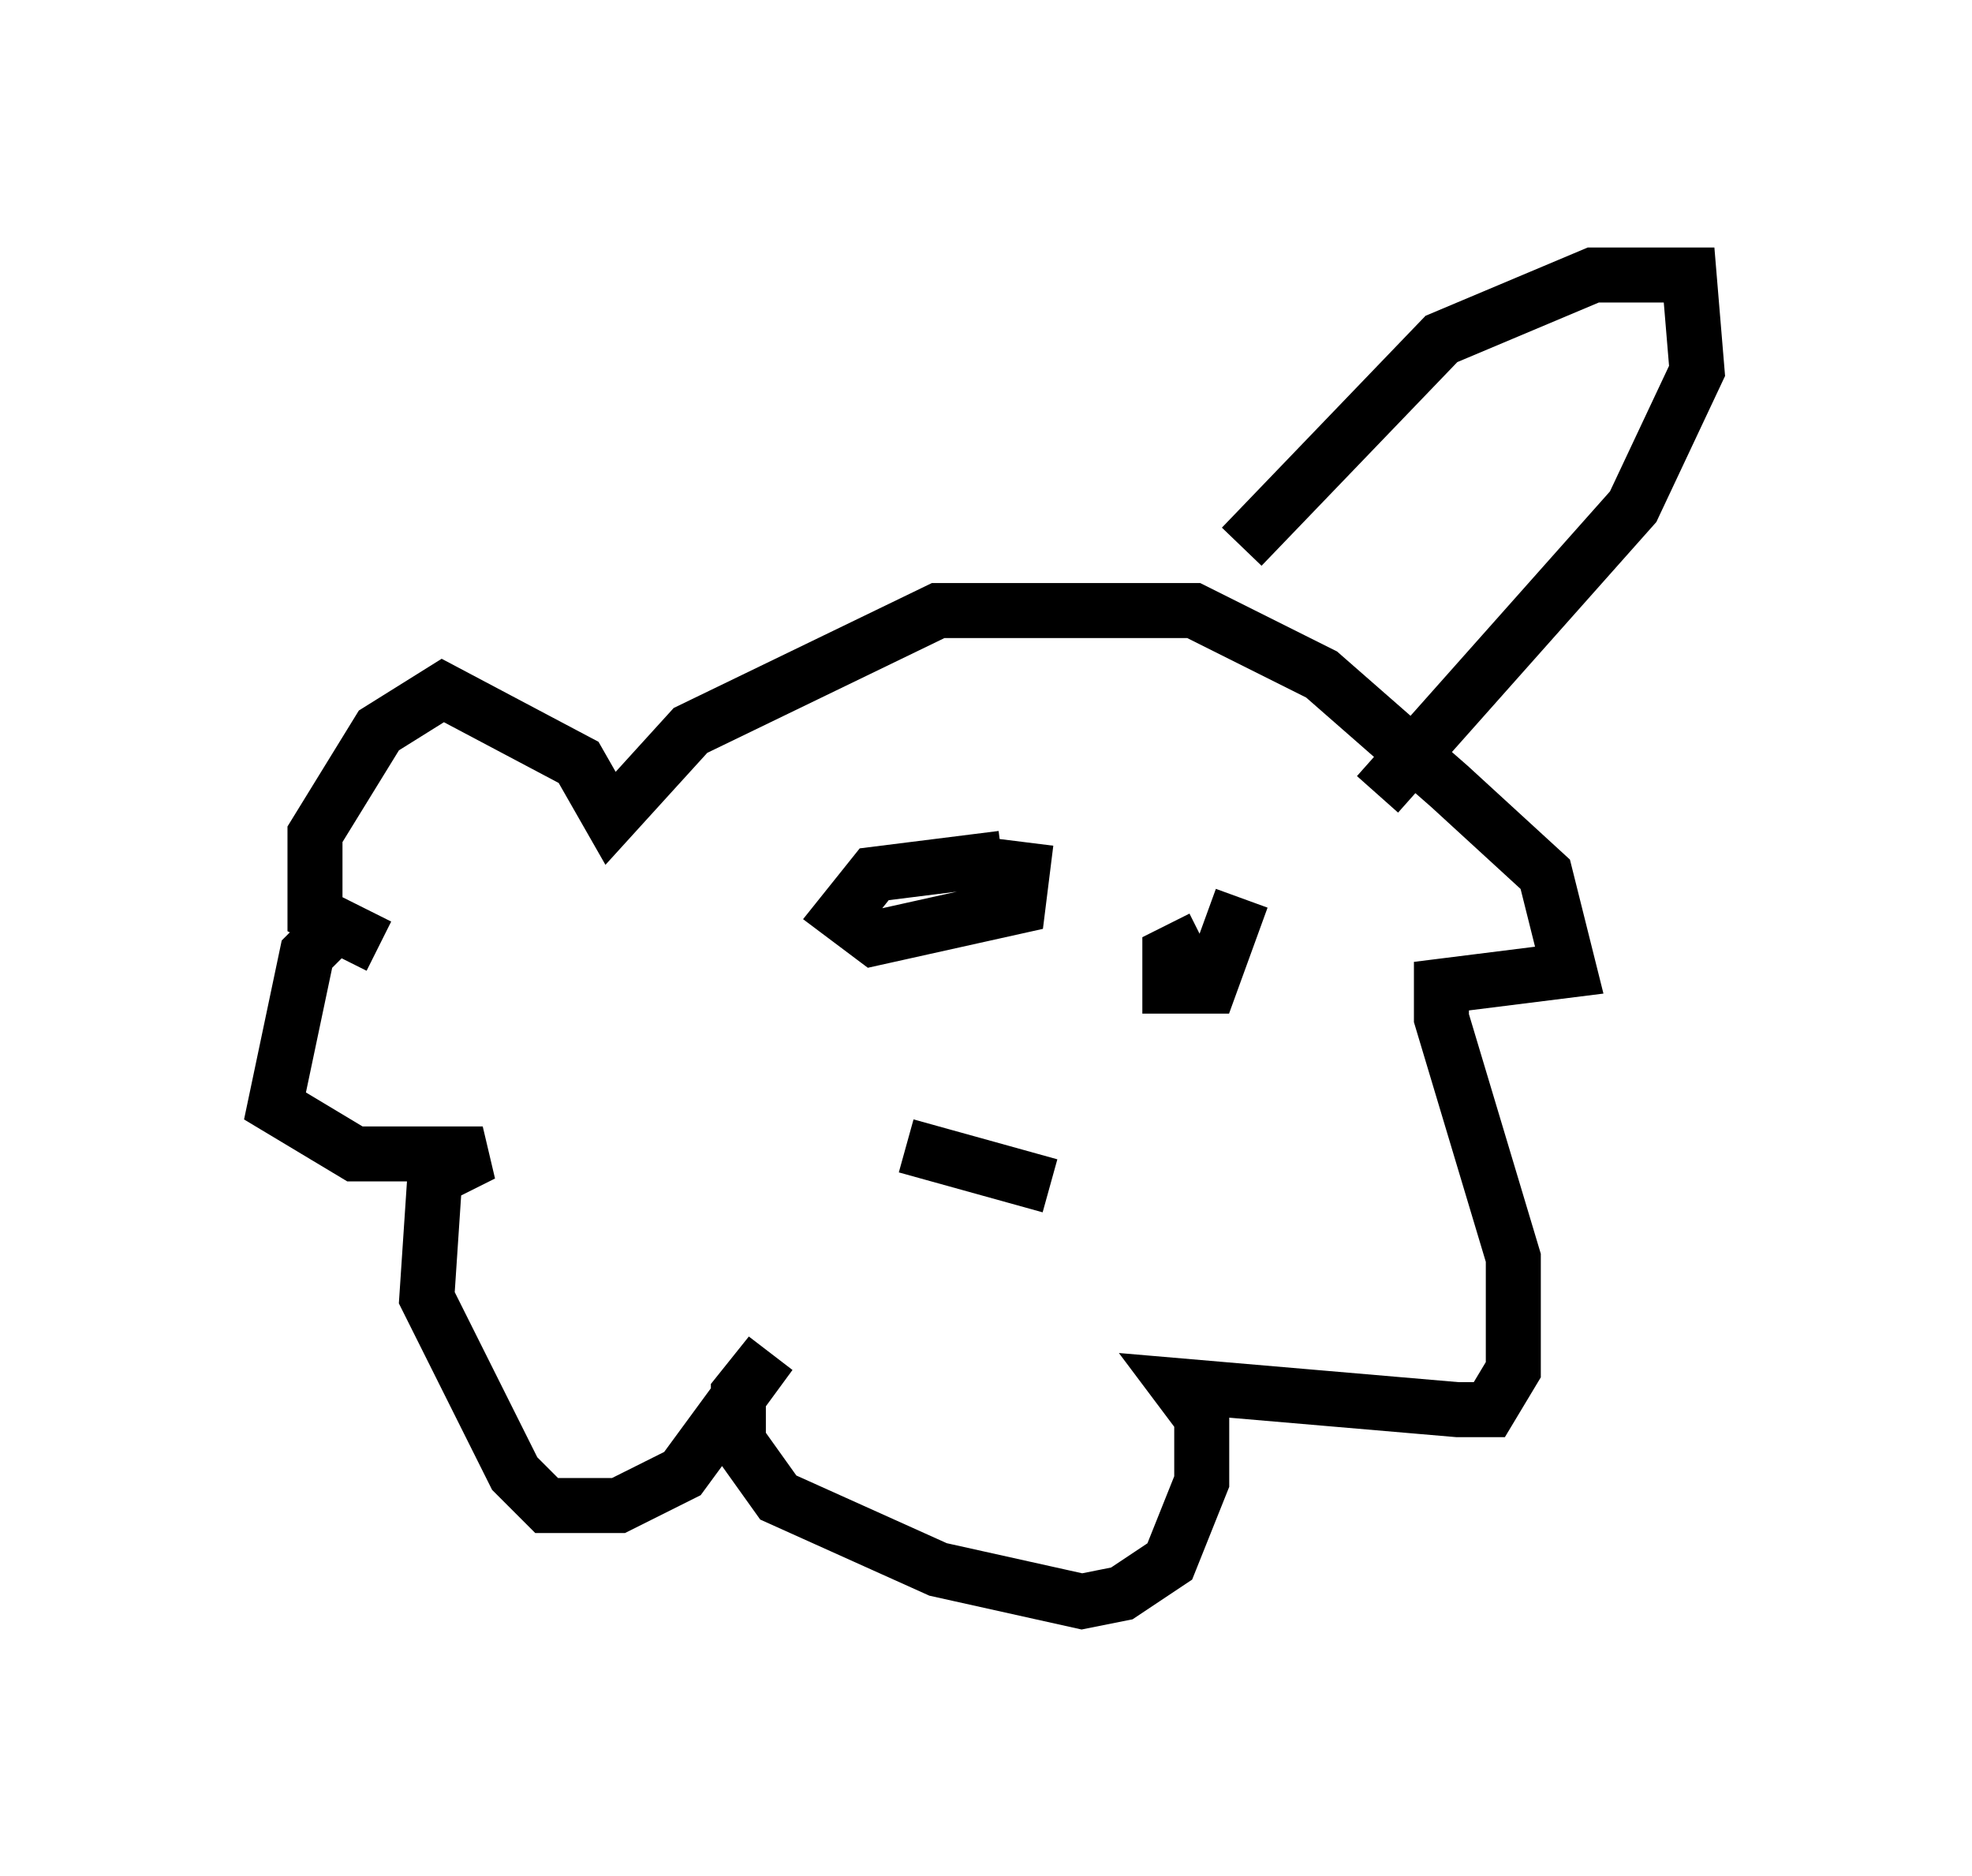 <?xml version="1.0" encoding="utf-8" ?>
<svg baseProfile="full" height="34.112" version="1.1" width="35.855" xmlns="http://www.w3.org/2000/svg" xmlns:ev="http://www.w3.org/2001/xml-events" xmlns:xlink="http://www.w3.org/1999/xlink"><defs /><rect fill="white" height="34.112" width="35.855" x="0" y="0" /><path d="M11.972, 15.458 m-5.81, 1.307 l-0.581, 0.581 -0.581, 2.76 l1.453, 0.872 2.324, 0.0 l-0.872, 0.436 -0.145, 2.179 l1.598, 3.196 0.581, 0.581 l1.307, 0.0 1.162, -0.581 l1.598, -2.179 -0.581, 0.726 l0.0, 0.872 0.726, 1.017 l2.905, 1.307 2.615, 0.581 l0.726, -0.145 0.872, -0.581 l0.581, -1.453 0.0, -1.162 l-0.436, -0.581 5.084, 0.436 l0.581, 0.0 0.436, -0.726 l0.0, -2.034 -1.307, -4.358 l0.0, -0.581 2.324, -0.291 l-0.436, -1.743 -1.743, -1.598 l-2.324, -2.034 -2.324, -1.162 l-4.648, 0.0 -4.503, 2.179 l-1.453, 1.598 -0.581, -1.017 l-2.469, -1.307 -1.162, 0.726 l-1.162, 1.888 0.0, 1.453 l1.162, 0.581 m11.33, -1.598 l-2.324, 0.291 -0.581, 0.726 l0.581, 0.436 2.615, -0.581 l0.145, -1.162 m3.196, 1.743 l-0.581, 0.291 0.0, 0.581 l0.726, 0.0 0.581, -1.598 m0.0, -6.391 l3.631, -3.777 2.76, -1.162 l1.743, 0.0 0.145, 1.743 l-1.162, 2.469 -4.648, 5.229 m-8.57, 6.391 l2.615, 0.726 " fill="none" stroke="black" stroke-width="1" /></svg>